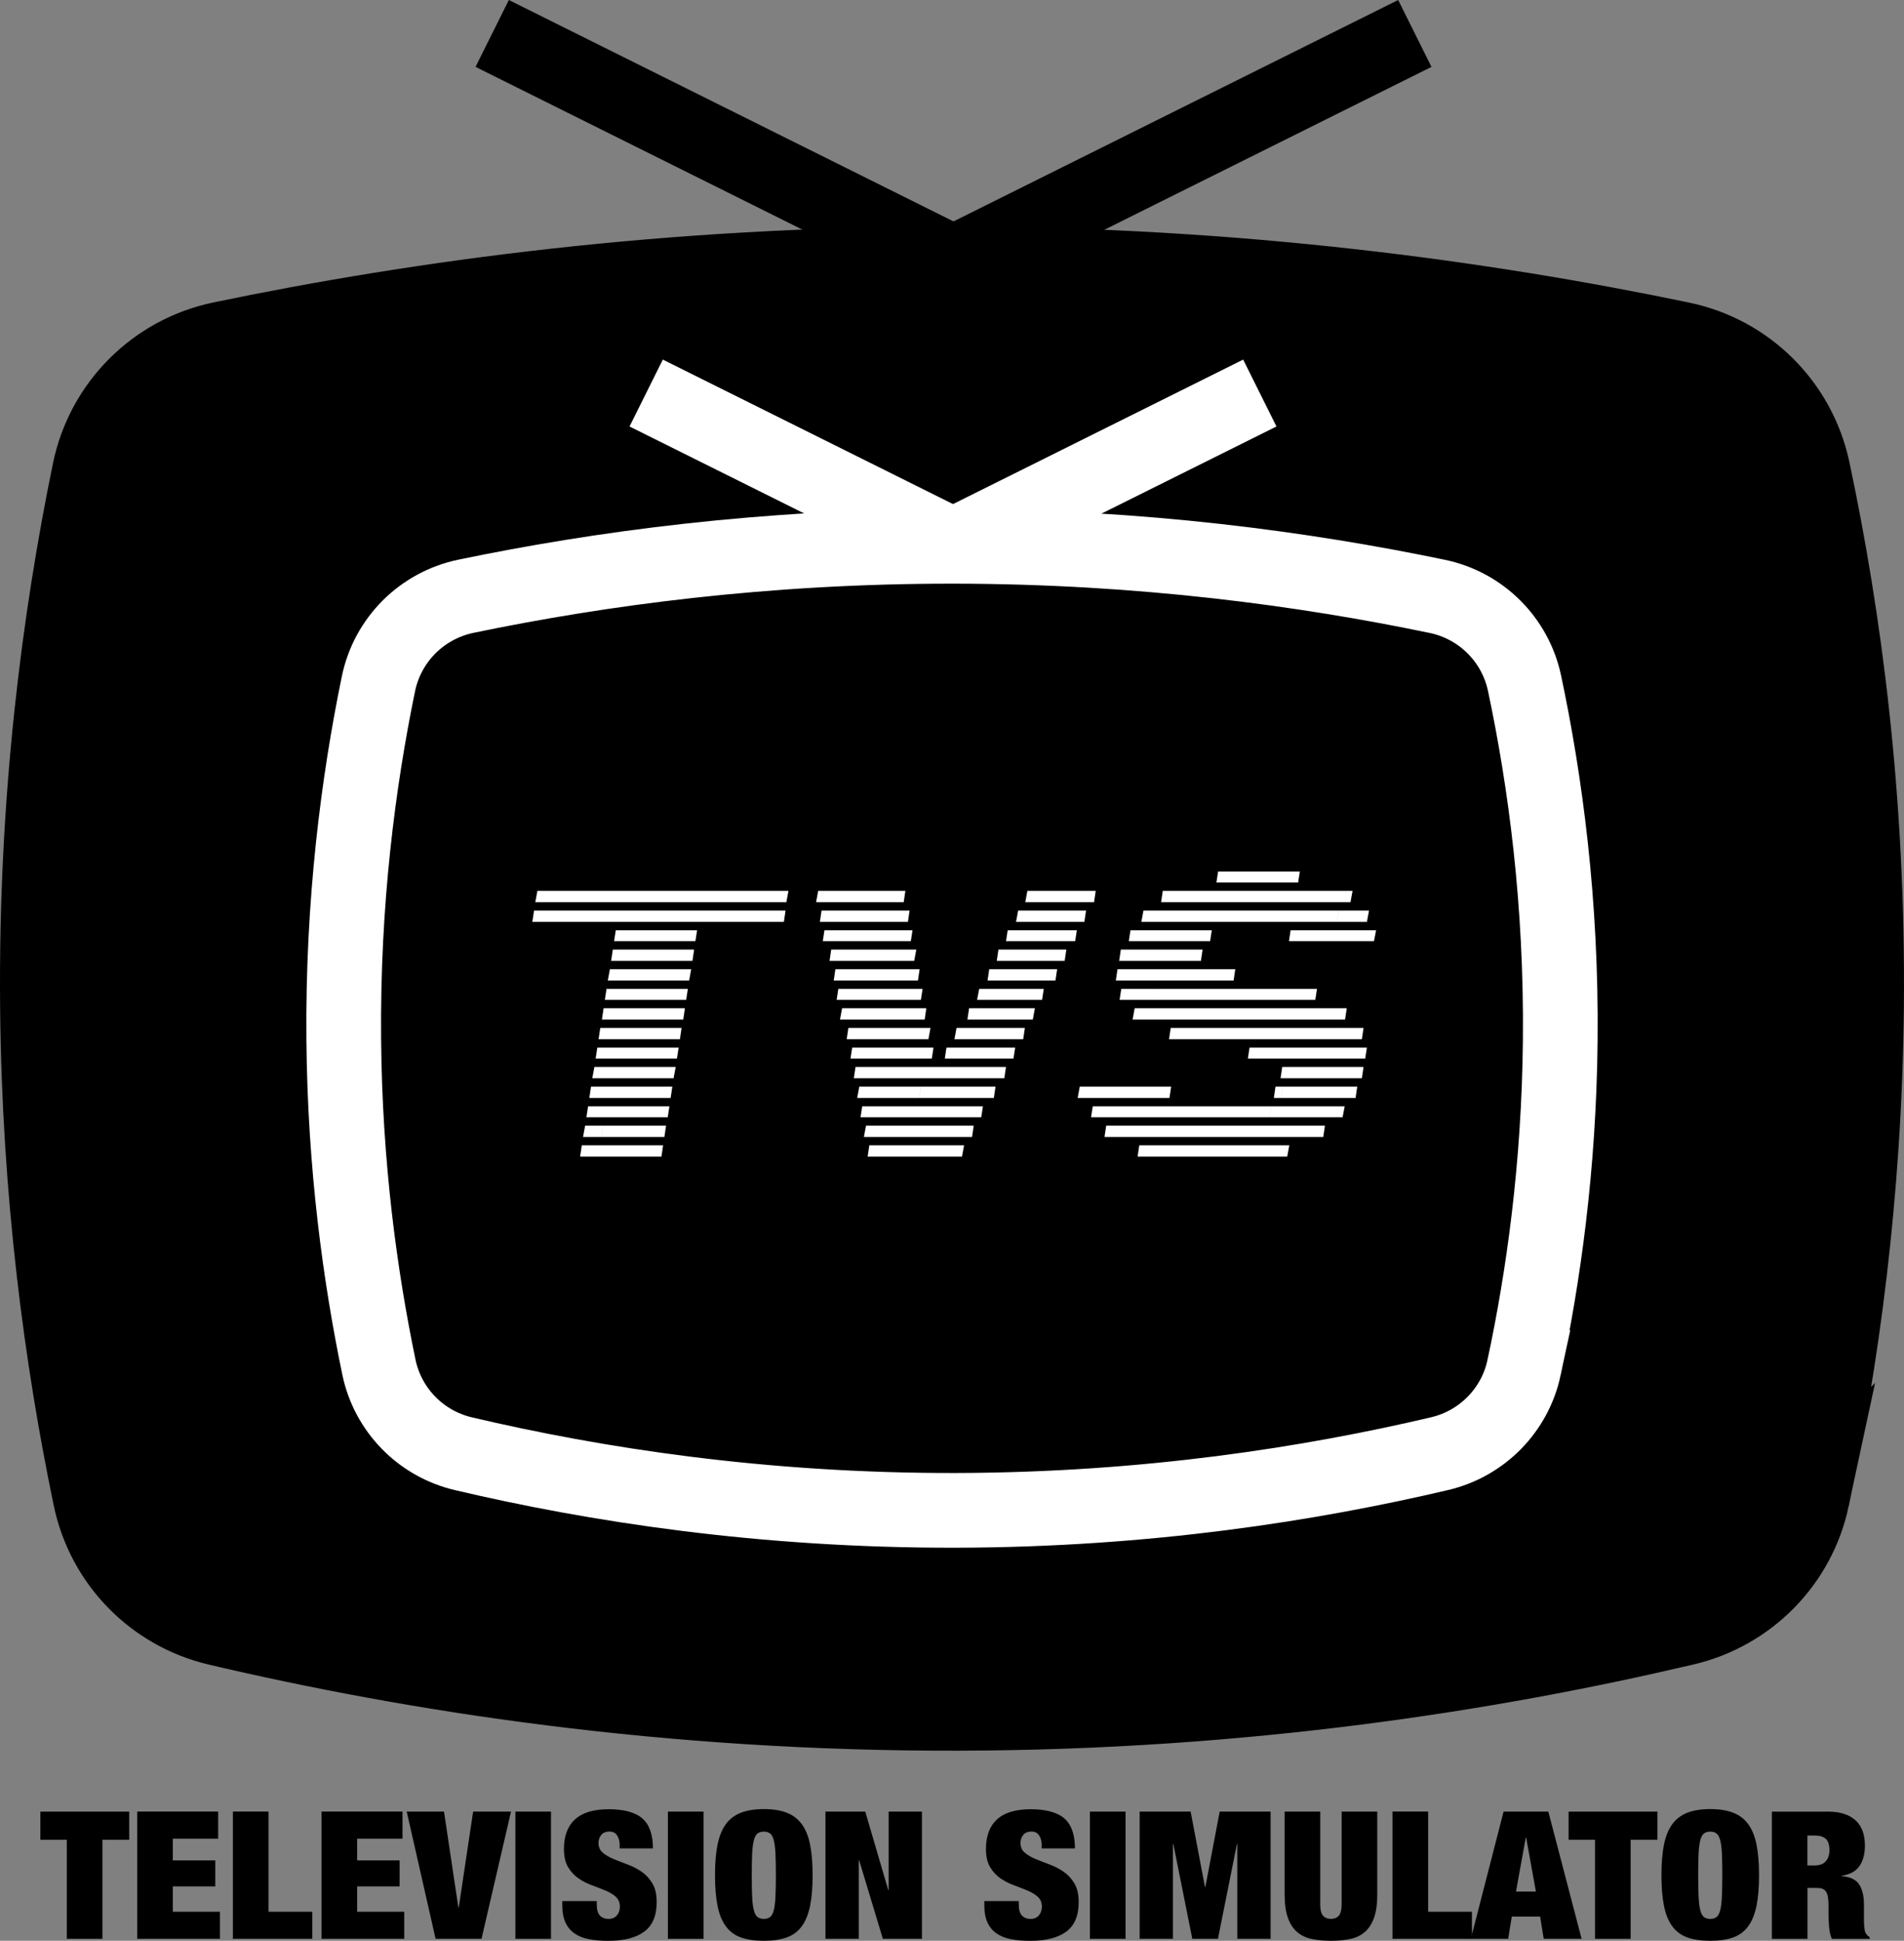 <?xml version="1.0" encoding="UTF-8"?><svg xmlns="http://www.w3.org/2000/svg" viewBox="0 0 535.27 545.49"><rect x="0" y="0" width="535.27" height="545.49" fill="#808080" stroke="none"/><defs><style>.cls-1,.cls-2,.cls-3{fill:#000;}.cls-1,.cls-4{stroke-width:0px;}.cls-2{stroke:#000;}.cls-2,.cls-3{stroke-miterlimit:10;stroke-width:21px;}.cls-3{stroke:#fff;}.cls-4{fill:#fff;}</style></defs><g id="Layer_7"><path class="cls-2" d="M509.44,421.24c-3.85,18-17.76,32.13-35.68,36.35-54.52,12.83-123.77,23.76-204.14,23.97-82.31.21-153.12-10.9-208.54-23.93-18-4.23-31.93-18.5-35.69-36.61-8.02-38.59-14.38-85.28-14.86-138.33-.53-58.18,6.14-109.07,14.66-150.41,3.84-18.61,18.36-33.13,36.97-37,56.42-11.73,126.24-21.2,206.33-21.11,79.2.09,148.3,9.51,204.26,21.16,18.51,3.85,32.98,18.25,36.9,36.74,8.76,41.3,15.68,92.49,15.08,151.19-.54,53.06-7.11,99.65-15.29,137.98Z"/><line class="cls-2" x1="138.37" y1="9.4" x2="268.48" y2="74.17"/><line class="cls-2" x1="397.75" y1="9.4" x2="267.64" y2="74.17"/><path class="cls-3" d="M428.46,384.39c-2.56,11.97-11.81,21.37-23.73,24.18-36.26,8.53-82.32,15.8-135.77,15.94-54.75.14-101.84-7.25-138.7-15.92-11.97-2.82-21.24-12.3-23.74-24.35-5.33-25.67-9.56-56.72-9.88-92-.35-38.7,4.08-72.54,9.75-100.04,2.55-12.38,12.21-22.03,24.59-24.61,37.53-7.8,83.96-14.1,137.23-14.04,52.68.06,98.63,6.32,135.85,14.07,12.31,2.56,21.94,12.14,24.54,24.44,5.82,27.47,10.43,61.52,10.03,100.56-.36,35.29-4.73,66.27-10.17,91.77Z"/><line class="cls-3" x1="181.66" y1="110.47" x2="268.2" y2="153.55"/><line class="cls-3" x1="354.17" y1="110.47" x2="267.64" y2="153.55"/><path class="cls-4" d="M175.94,259.11h-26.28l.47-3.18h26.4l-.59,3.18ZM164.86,253.57h-14.37l.59-3.18h14.38l-.59,3.18ZM165.92,325.09h-2.83l.47-3.18h2.83l-.47,3.18ZM168.98,319.56h-5.07l.59-3.18h4.95l-.47,3.18ZM210.93,253.57h-46.07l.59-3.18h45.96l-.47,3.18ZM187.72,314.02h-22.86l.47-3.06h22.86l-.47,3.06ZM188.54,308.6h-22.86l.47-3.18h22.86l-.47,3.18ZM185.95,325.09h-20.03l.47-3.18h20.03l-.47,3.18ZM182.89,303.06h-16.38l.59-3.18h16.38l-.59,3.18ZM178.65,297.52h-11.2l.47-3.06h11.2l-.47,3.06ZM176.53,292.1h-8.25l.47-3.18h8.25l-.47,3.18ZM186.78,319.56h-17.79l.47-3.18h17.79l-.47,3.18ZM172.05,286.56h-2.83l.47-3.18h2.83l-.47,3.18ZM170.87,281.02h-.83l.47-3.06h.82l-.47,3.06ZM193.73,275.6h-22.86l.59-3.18h22.86l-.59,3.18ZM192.9,281.02h-22.04l.47-3.06h22.04l-.47,3.06ZM175.82,270.07h-4.01l.47-3.18h4.01l-.47,3.18ZM192.08,286.56h-20.03l.47-3.18h20.03l-.47,3.18ZM177.59,264.53h-4.95l.47-3.06h4.95l-.47,3.06ZM194.67,270.07h-18.85l.47-3.18h18.85l-.47,3.18ZM220.36,259.11h-44.42l.59-3.18h44.31l-.47,3.18ZM191.14,292.1h-14.61l.47-3.18h14.61l-.47,3.18ZM195.5,264.53h-17.91l.47-3.06h17.91l-.47,3.06ZM190.31,297.52h-11.67l.47-3.06h11.67l-.47,3.06ZM189.37,303.06h-6.48l.59-3.18h6.48l-.59,3.18ZM221.07,253.57h-10.13l.47-3.18h10.25l-.59,3.18Z"/><path class="cls-4" d="M254.06,253.57h-24.63l.59-3.18h24.51l-.47,3.18ZM255.24,259.11h-24.75l.47-3.18h24.75l-.47,3.18ZM256.06,264.53h-24.75l.47-3.06h24.75l-.47,3.06ZM257.01,270.07h-23.8l.47-3.18h23.92l-.59,3.18ZM258.07,275.6h-23.69l.47-3.18h23.68l-.47,3.18ZM258.89,281.02h-23.69l.47-3.06h23.69l-.47,3.06ZM259.95,286.56h-23.8l.59-3.18h23.68l-.47,3.18ZM261.01,292.1h-22.98l.47-3.18h23.09l-.59,3.18ZM261.96,297.52h-22.86l.47-3.06h22.86l-.47,3.06ZM281.16,303.06h-41.12l.47-3.18h41.12l-.47,3.18ZM258.42,308.6h-17.44l.59-3.18h17.32l-.47,3.18ZM255.24,314.02h-13.32l.47-3.06h13.32l-.47,3.06ZM267.14,319.56h-24.27l.59-3.18h24.27l-.59,3.18ZM264.31,325.09h-20.39l.47-3.18h20.39l-.47,3.18ZM275.86,314.02h-20.62l.47-3.06h20.62l-.47,3.06ZM279.4,308.6h-20.97l.47-3.18h20.97l-.47,3.18ZM270.44,325.09h-6.13l.47-3.18h6.25l-.59,3.18ZM277.04,297.52h-11.43l.47-3.06h11.43l-.47,3.06ZM273.27,319.56h-6.13l.59-3.18h6.01l-.47,3.18ZM274.8,292.1h-6.48l.59-3.18h6.48l-.59,3.18ZM290.35,286.56h-18.38l.47-3.18h18.5l-.59,3.18ZM292.95,281.02h-18.26l.59-3.06h18.15l-.47,3.06ZM287.64,292.1h-12.84l.59-3.18h12.73l-.47,3.18ZM284.93,297.52h-7.9l.47-3.06h7.89l-.47,3.06ZM296.72,275.6h-19.09l.47-3.18h19.09l-.47,3.18ZM299.31,270.07h-19.09l.47-3.18h19.09l-.47,3.18ZM282.34,303.06h-1.18l.47-3.18h1.18l-.47,3.18ZM302.26,264.53h-19.44l.47-3.06h19.44l-.47,3.06ZM304.85,259.11h-19.21l.59-3.18h19.09l-.47,3.18ZM307.56,253.57h-19.32l.59-3.18h19.21l-.47,3.18Z"/><path class="cls-4" d="M314.04,308.6h-11.08l.59-3.18h11.08l-.59,3.18ZM310.74,314.02h-4.01l.47-3.06h4.01l-.47,3.06ZM322.88,319.56h-12.37l.47-3.18h12.37l-.47,3.18ZM356.81,314.02h-46.07l.47-3.06h46.07l-.47,3.06ZM316.87,275.6h-3.18l.47-3.18h3.18l-.47,3.18ZM328.77,308.6h-14.73l.59-3.18h14.61l-.47,3.18ZM329.71,270.07h-15.08l.47-3.18h15.08l-.47,3.18ZM324.88,281.02h-10.13l.47-3.06h10.13l-.47,3.06ZM346.8,275.6h-29.93l.47-3.18h29.93l-.47,3.18ZM331.36,264.53h-14.02l.47-3.06h14.14l-.59,3.06ZM325.94,286.56h-7.54l.59-3.18h7.42l-.47,3.18ZM361.88,325.09h-42.07l.47-3.18h42.18l-.59,3.18ZM329.83,259.11h-8.96l.59-3.18h8.84l-.47,3.18ZM368.83,319.56h-45.96l.47-3.18h45.96l-.47,3.18ZM369.78,281.02h-44.9l.47-3.06h44.89l-.47,3.06ZM371.9,286.56h-45.96l.47-3.18h45.96l-.47,3.18ZM364.83,253.57h-38.41l.47-3.18h38.41l-.47,3.18ZM330.3,292.1h-1.65l.47-3.18h1.77l-.59,3.18ZM337.61,270.07h-7.9l.47-3.18h7.9l-.47,3.18ZM375.79,259.11h-45.96l.47-3.18h46.07l-.59,3.18ZM376.37,292.1h-46.07l.59-3.18h45.96l-.47,3.18ZM340.2,264.53h-8.84l.59-3.06h8.72l-.47,3.06ZM362.12,248.03h-20.15l.47-3.06h20.15l-.47,3.06ZM378.5,297.52h-27.69l.47-3.06h27.69l-.47,3.06ZM377.44,314.02h-20.62l.47-3.06h20.74l-.59,3.06ZM360.11,308.6h-2l.47-3.18h2l-.47,3.18ZM382.86,303.06h-22.86l.47-3.18h22.86l-.47,3.18ZM381.09,308.6h-20.97l.47-3.18h20.97l-.47,3.18ZM364.95,248.03h-2.83l.47-3.06h2.83l-.47,3.06ZM377.44,264.53h-15.08l.47-3.06h15.08l-.47,3.06ZM379.67,253.57h-14.85l.47-3.18h14.96l-.59,3.18ZM372.01,319.56h-3.18l.47-3.18h3.18l-.47,3.18ZM378.14,286.56h-6.24l.47-3.18h6.24l-.47,3.18ZM384.27,259.11h-8.48l.59-3.18h8.49l-.59,3.18ZM382.86,292.1h-6.48l.47-3.18h6.48l-.47,3.18ZM386.27,264.53h-8.84l.47-3.06h8.96l-.59,3.06ZM383.8,297.52h-5.3l.47-3.06h5.3l-.47,3.06Z"/><path class="cls-1" d="M11.35,517.1v-7.91h24.97v7.91h-7.53v27.84h-10.01v-27.84h-7.43Z"/><path class="cls-1" d="M61.33,509.18v7.61h-12.75v6.11h11.94v7.31h-11.94v7.11h13.24v7.61h-23.24v-35.76h22.76Z"/><path class="cls-1" d="M75.48,509.18v28.14h12.32v7.61h-22.33v-35.76h10.01Z"/><path class="cls-1" d="M113.15,509.18v7.61h-12.75v6.11h11.94v7.31h-11.94v7.11h13.24v7.61h-23.24v-35.76h22.76Z"/><path class="cls-1" d="M124.82,509.18l4.04,26.94h.11l4.04-26.94h10.65l-8.29,35.76h-12.91l-8.12-35.76h10.49Z"/><path class="cls-1" d="M154.9,509.18v35.76h-10.01v-35.76h10.01Z"/><path class="cls-1" d="M174.22,518.65c0-1.07-.23-1.98-.7-2.73-.47-.75-1.18-1.13-2.15-1.13-1.08,0-1.87.33-2.37.98-.5.65-.75,1.38-.75,2.18,0,1.17.4,2.1,1.21,2.78.81.68,1.82,1.28,3.04,1.78s2.53,1.01,3.93,1.53,2.71,1.19,3.93,2.03c1.22.83,2.23,1.93,3.04,3.28.81,1.35,1.21,3.11,1.21,5.28,0,3.81-1.17,6.57-3.5,8.29-2.33,1.72-5.7,2.58-10.12,2.58-2.08,0-3.92-.16-5.51-.48-1.6-.32-2.94-.87-4.04-1.65-1.09-.78-1.93-1.81-2.5-3.08-.57-1.27-.86-2.84-.86-4.71v-1.25h9.68v.85c0,1.54.3,2.61.91,3.23.61.62,1.4.93,2.37.93,1.04,0,1.84-.33,2.39-1,.56-.67.83-1.49.83-2.45,0-1.17-.39-2.09-1.16-2.78-.77-.68-1.74-1.27-2.91-1.75-1.17-.48-2.43-.98-3.79-1.48-1.36-.5-2.63-1.15-3.79-1.95-1.17-.8-2.13-1.85-2.91-3.15-.77-1.3-1.16-3-1.16-5.11,0-3.64,1.04-6.41,3.12-8.31,2.08-1.9,5.24-2.85,9.47-2.85s7.54.88,9.5,2.63c1.95,1.75,2.93,4.55,2.93,8.39h-9.36v-.85Z"/><path class="cls-1" d="M197.78,509.18v35.76h-10.01v-35.76h10.01Z"/><path class="cls-1" d="M201.71,518.52c.47-2.35,1.24-4.27,2.31-5.76,1.08-1.49,2.49-2.57,4.25-3.26,1.76-.68,3.91-1.03,6.46-1.03s4.7.34,6.46,1.03c1.76.68,3.17,1.77,4.25,3.26,1.08,1.49,1.85,3.41,2.31,5.76.47,2.35.7,5.2.7,8.54s-.23,6.19-.7,8.54c-.47,2.35-1.24,4.27-2.31,5.76-1.08,1.49-2.49,2.55-4.25,3.18-1.76.63-3.91.95-6.46.95s-4.7-.32-6.46-.95c-1.76-.63-3.17-1.69-4.25-3.18-1.08-1.48-1.85-3.41-2.31-5.76-.47-2.35-.7-5.2-.7-8.54s.23-6.18.7-8.54ZM211.45,533.05c.07,1.59.22,2.85.46,3.78.23.94.57,1.59,1.02,1.95.45.37,1.05.55,1.8.55s1.35-.18,1.8-.55c.45-.37.79-1.02,1.02-1.95.23-.93.39-2.19.46-3.78.07-1.59.11-3.58.11-5.98s-.04-4.4-.11-5.98c-.07-1.59-.22-2.85-.46-3.78-.23-.93-.57-1.59-1.02-1.95-.45-.37-1.05-.55-1.8-.55s-1.35.18-1.8.55-.79,1.02-1.02,1.95c-.23.94-.39,2.2-.46,3.78-.07,1.59-.11,3.58-.11,5.98s.04,4.4.11,5.98Z"/><path class="cls-1" d="M243.25,509.18l6.46,22.04h.11v-22.04h9.36v35.76h-10.98l-6.67-22.09h-.11v22.09h-9.36v-35.76h11.19Z"/><path class="cls-1" d="M292.86,518.65c0-1.07-.23-1.98-.7-2.73-.47-.75-1.18-1.13-2.15-1.13-1.08,0-1.87.33-2.37.98-.5.65-.75,1.38-.75,2.18,0,1.17.4,2.1,1.21,2.78.81.68,1.82,1.28,3.04,1.78s2.53,1.01,3.93,1.53,2.71,1.19,3.93,2.03c1.22.83,2.23,1.93,3.04,3.28.81,1.35,1.21,3.11,1.21,5.28,0,3.81-1.17,6.57-3.5,8.29-2.33,1.72-5.7,2.58-10.12,2.58-2.08,0-3.92-.16-5.51-.48-1.6-.32-2.94-.87-4.04-1.65-1.09-.78-1.93-1.81-2.5-3.08-.57-1.27-.86-2.84-.86-4.71v-1.25h9.68v.85c0,1.54.3,2.61.91,3.23.61.62,1.4.93,2.37.93,1.04,0,1.84-.33,2.39-1,.56-.67.83-1.49.83-2.45,0-1.17-.39-2.09-1.16-2.78-.77-.68-1.74-1.27-2.91-1.75-1.17-.48-2.43-.98-3.79-1.48-1.36-.5-2.63-1.15-3.79-1.95-1.17-.8-2.13-1.85-2.91-3.15-.77-1.3-1.16-3-1.16-5.11,0-3.64,1.04-6.41,3.12-8.31,2.08-1.9,5.24-2.85,9.47-2.85s7.54.88,9.5,2.63c1.95,1.75,2.93,4.55,2.93,8.39h-9.36v-.85Z"/><path class="cls-1" d="M316.42,509.18v35.76h-10.01v-35.76h10.01Z"/><path class="cls-1" d="M334.72,509.18l4.03,21.18h.11l4.03-21.18h14.31v35.76h-9.36v-26.64h-.11l-5.33,26.64h-7.21l-5.33-26.64h-.11v26.64h-9.36v-35.76h14.31Z"/><path class="cls-1" d="M371.14,534.97c0,1.74.27,2.9.81,3.48.54.58,1.27.88,2.21.88s1.67-.29,2.21-.88c.54-.58.81-1.74.81-3.48v-25.79h10.01v23.44c0,2.5-.29,4.59-.86,6.26-.57,1.67-1.41,3-2.5,4.01-1.09,1-2.45,1.69-4.06,2.05s-3.48.55-5.6.55-3.94-.18-5.57-.55c-1.63-.37-3-1.05-4.09-2.05-1.09-1-1.93-2.34-2.5-4.01-.57-1.67-.86-3.76-.86-6.26v-23.44h10.01v25.79Z"/><path class="cls-1" d="M401.49,509.18v28.14h12.32v7.61h-22.33v-35.76h10.01Z"/><path class="cls-1" d="M435.28,509.18l9.36,35.76h-10.65l-1.02-6.26h-7.96l-1.02,6.26h-10.49l9.2-35.76h12.59ZM428.93,516.49l-2.74,15.17h5.6l-2.74-15.17h-.11Z"/><path class="cls-1" d="M440.98,517.1v-7.91h24.97v7.91h-7.53v27.84h-10.01v-27.84h-7.42Z"/><path class="cls-1" d="M467.78,518.52c.47-2.35,1.24-4.27,2.31-5.76,1.08-1.49,2.49-2.57,4.25-3.26,1.76-.68,3.91-1.03,6.46-1.03s4.7.34,6.46,1.03c1.76.68,3.17,1.77,4.25,3.26,1.08,1.49,1.85,3.41,2.31,5.76.47,2.35.7,5.2.7,8.54s-.23,6.19-.7,8.54c-.47,2.35-1.24,4.27-2.31,5.76-1.08,1.49-2.49,2.55-4.25,3.18-1.76.63-3.91.95-6.46.95s-4.7-.32-6.46-.95c-1.76-.63-3.17-1.69-4.25-3.18-1.08-1.48-1.85-3.41-2.31-5.76-.47-2.35-.7-5.2-.7-8.54s.23-6.18.7-8.54ZM477.52,533.05c.07,1.59.22,2.85.46,3.78.23.94.57,1.59,1.02,1.95.45.37,1.05.55,1.8.55s1.35-.18,1.8-.55c.45-.37.79-1.02,1.02-1.95.23-.93.39-2.19.46-3.78.07-1.59.11-3.58.11-5.98s-.04-4.4-.11-5.98c-.07-1.59-.22-2.85-.46-3.78-.23-.93-.57-1.59-1.02-1.95-.45-.37-1.05-.55-1.8-.55s-1.35.18-1.8.55-.79,1.02-1.02,1.95c-.23.94-.39,2.2-.46,3.78-.07,1.59-.11,3.58-.11,5.98s.04,4.4.11,5.98Z"/><path class="cls-1" d="M513.75,509.18c1.9,0,3.52.23,4.86.7,1.34.47,2.43,1.13,3.28,1.98.84.85,1.45,1.86,1.83,3.03.38,1.17.56,2.44.56,3.81,0,2.4-.52,4.34-1.55,5.81-1.03,1.47-2.69,2.37-4.98,2.7v.1c2.39.2,4.03.98,4.92,2.35.89,1.37,1.34,3.25,1.34,5.66v4.51c0,.5.02.98.05,1.43.04.45.09.86.16,1.23.07.37.16.65.27.85.14.2.29.39.43.58.14.18.38.36.7.53v.5h-10.6c-.25-.47-.44-1.02-.56-1.65-.12-.63-.21-1.27-.27-1.9-.05-.63-.09-1.24-.11-1.83-.02-.58-.03-1.06-.03-1.43v-2.4c0-1-.05-1.84-.16-2.5-.11-.67-.3-1.19-.56-1.58-.27-.38-.61-.65-1.02-.8-.41-.15-.92-.23-1.53-.23h-2.64v14.32h-10.01v-35.76h15.63ZM510.12,524.31c1.43,0,2.49-.39,3.17-1.18.68-.78,1.02-1.81,1.02-3.08,0-1.5-.33-2.57-1-3.2-.66-.63-1.75-.95-3.25-.95h-1.94v8.41h1.99Z"/></g></svg>